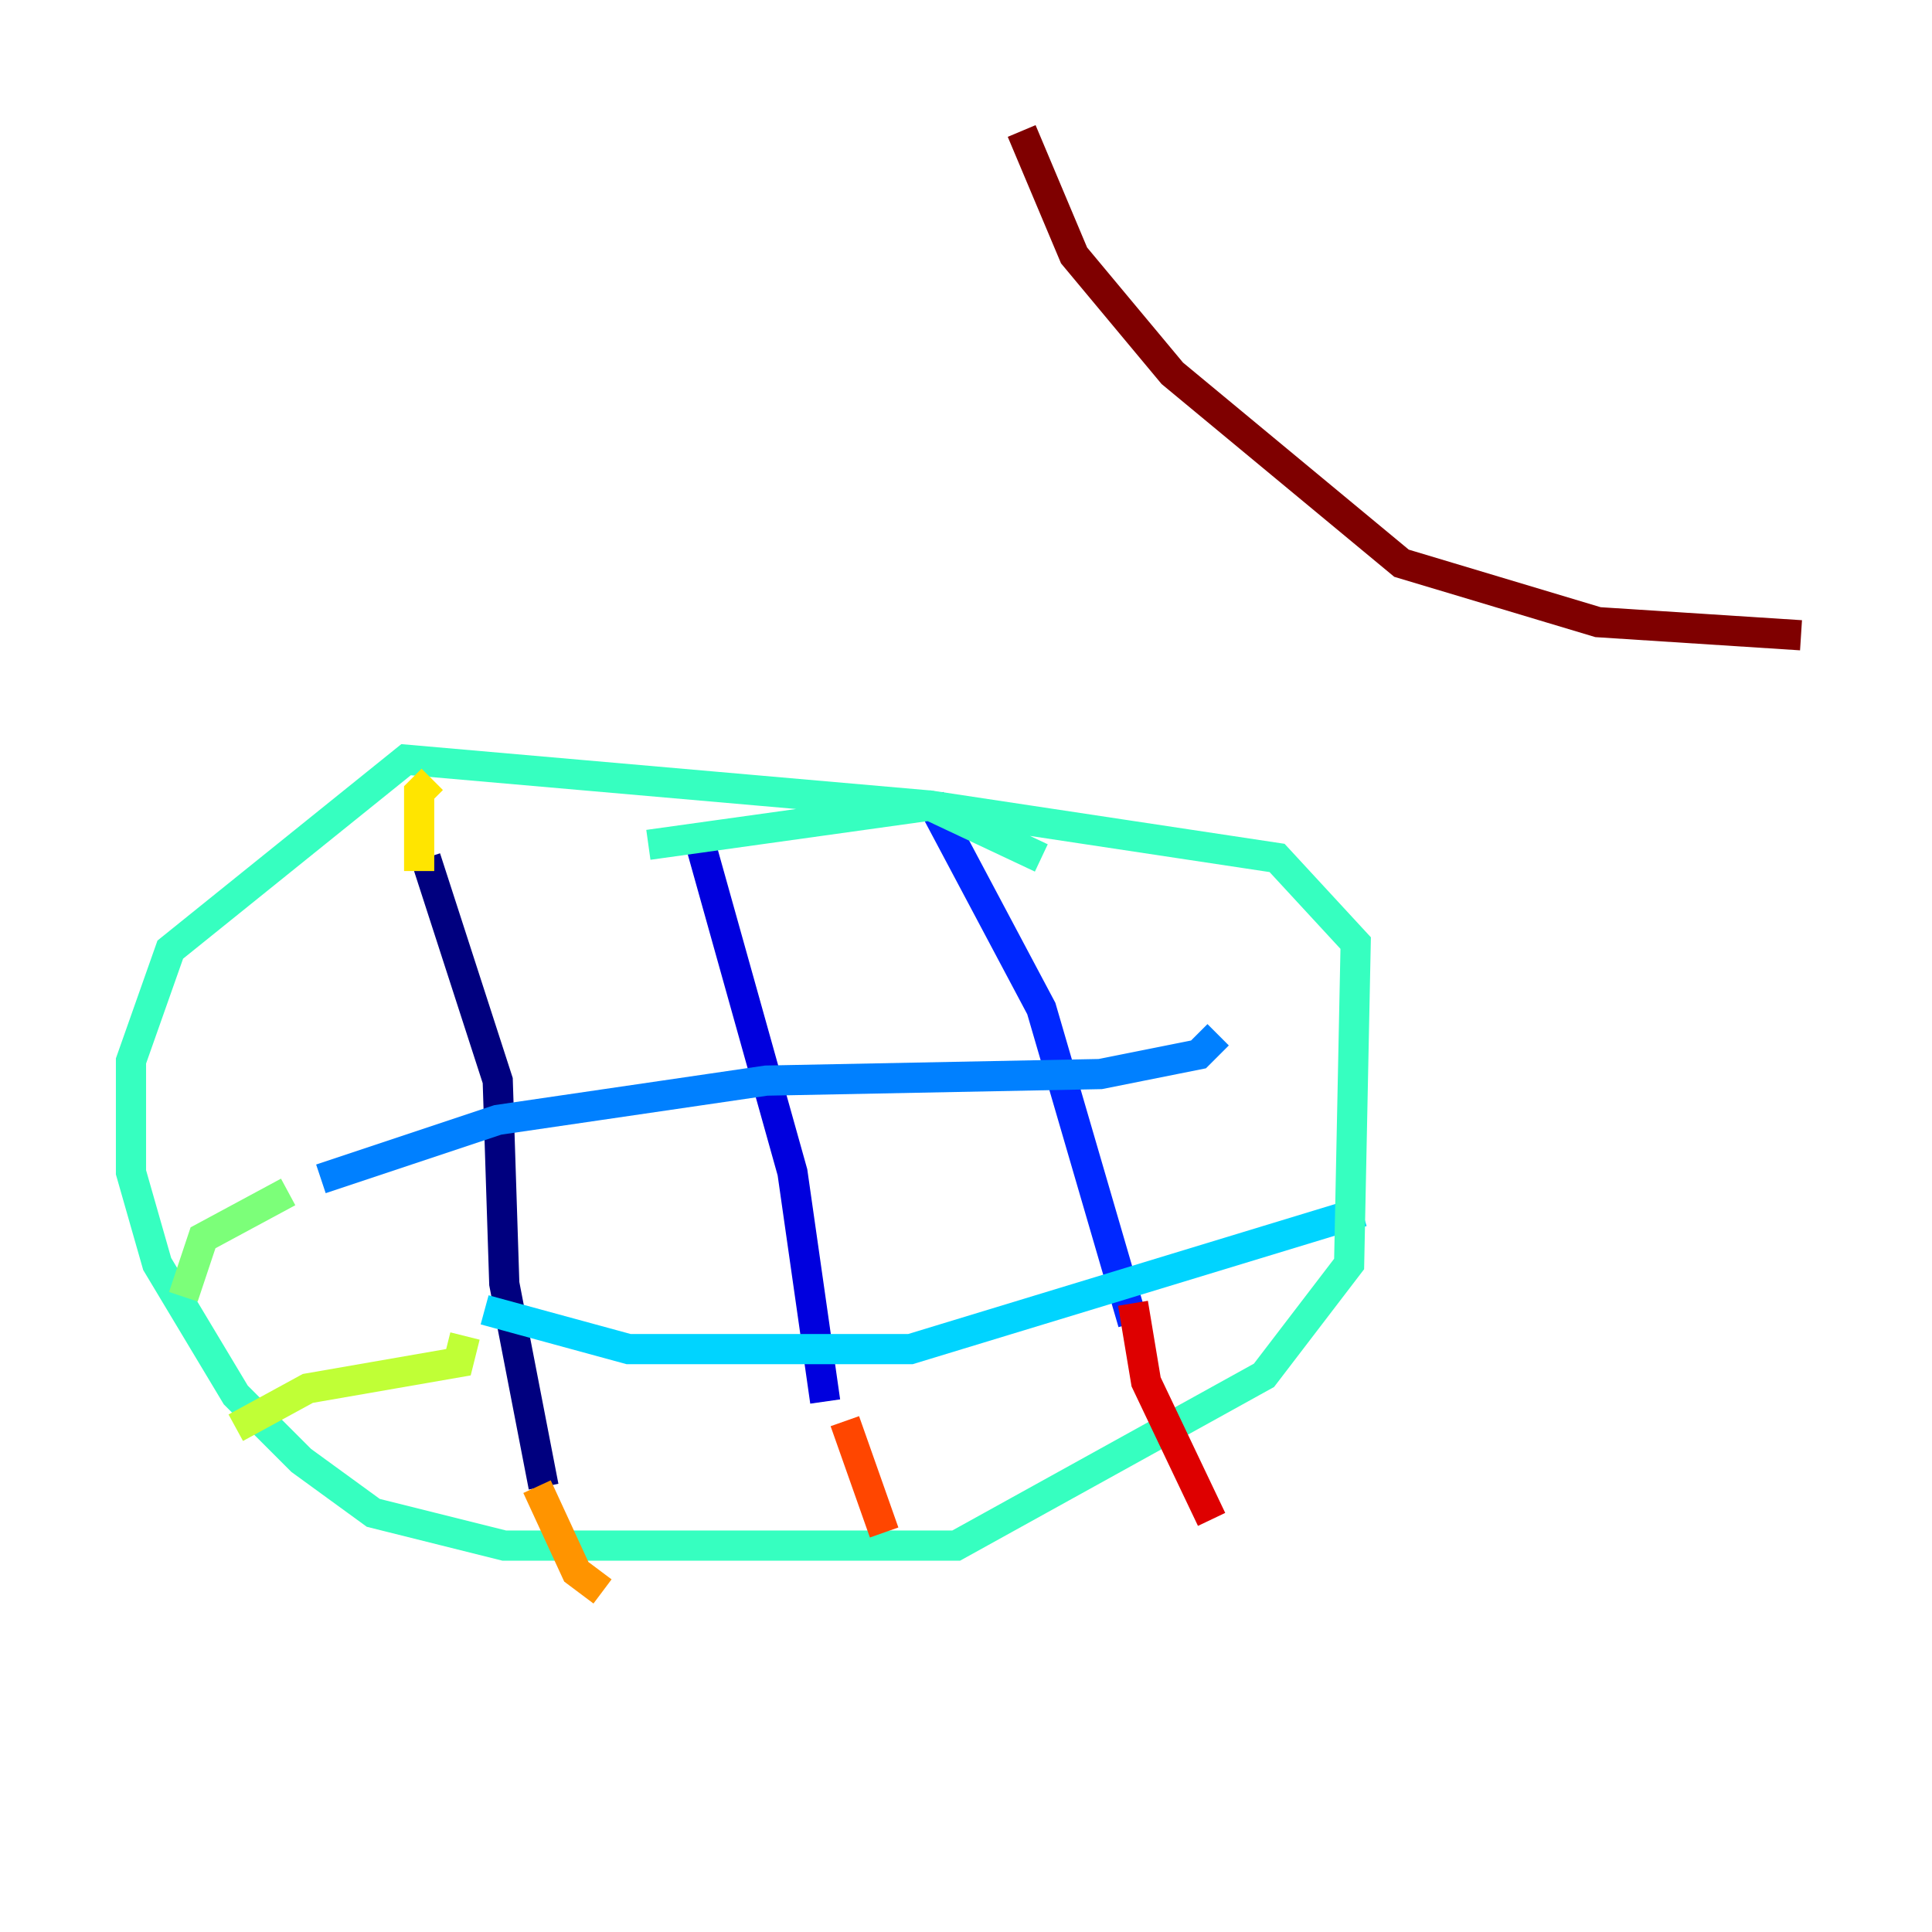 <?xml version="1.0" encoding="utf-8" ?>
<svg baseProfile="tiny" height="128" version="1.2" viewBox="0,0,128,128" width="128" xmlns="http://www.w3.org/2000/svg" xmlns:ev="http://www.w3.org/2001/xml-events" xmlns:xlink="http://www.w3.org/1999/xlink"><defs /><polyline fill="none" points="28.203,56.841 32.976,71.593 33.41,85.044 36.014,98.495" stroke="#00007f" stroke-width="2" /><polyline fill="none" points="46.427,55.973 52.502,77.668 54.671,92.854" stroke="#0000de" stroke-width="2" /><polyline fill="none" points="61.614,52.936 68.99,66.82 75.064,87.647" stroke="#0028ff" stroke-width="2" /><polyline fill="none" points="21.261,78.102 32.976,74.197 50.766,71.593 72.895,71.159 79.403,69.858 80.705,68.556" stroke="#0080ff" stroke-width="2" /><polyline fill="none" points="32.108,86.78 41.654,89.383 60.312,89.383 90.251,80.271" stroke="#00d4ff" stroke-width="2" /><polyline fill="none" points="68.99,56.841 61.614,53.37 26.902,50.332 11.281,62.915 8.678,70.291 8.678,77.668 10.414,83.742 15.62,92.42 19.959,96.759 24.732,100.231 33.41,102.4 63.349,102.4 83.742,91.119 89.383,83.742 89.817,62.481 84.61,56.841 61.614,53.37 42.956,55.973" stroke="#36ffc0" stroke-width="2" /><polyline fill="none" points="19.091,78.969 13.451,82.007 12.149,85.912" stroke="#7cff79" stroke-width="2" /><polyline fill="none" points="30.807,88.515 30.373,90.251 20.393,91.986 15.62,94.59" stroke="#c0ff36" stroke-width="2" /><polyline fill="none" points="27.77,57.709 27.77,52.502 28.637,51.634" stroke="#ffe500" stroke-width="2" /><polyline fill="none" points="35.58,98.495 38.183,104.136 39.919,105.437" stroke="#ff9400" stroke-width="2" /><polyline fill="none" points="55.973,94.156 58.576,101.532" stroke="#ff4600" stroke-width="2" /><polyline fill="none" points="75.064,86.346 75.932,91.552 80.271,100.664" stroke="#de0000" stroke-width="2" /><polyline fill="none" points="119.322,42.088 105.871,41.22 92.854,37.315 77.668,24.732 71.159,16.922 67.688,8.678" stroke="#7f0000" stroke-width="2" /></svg>
